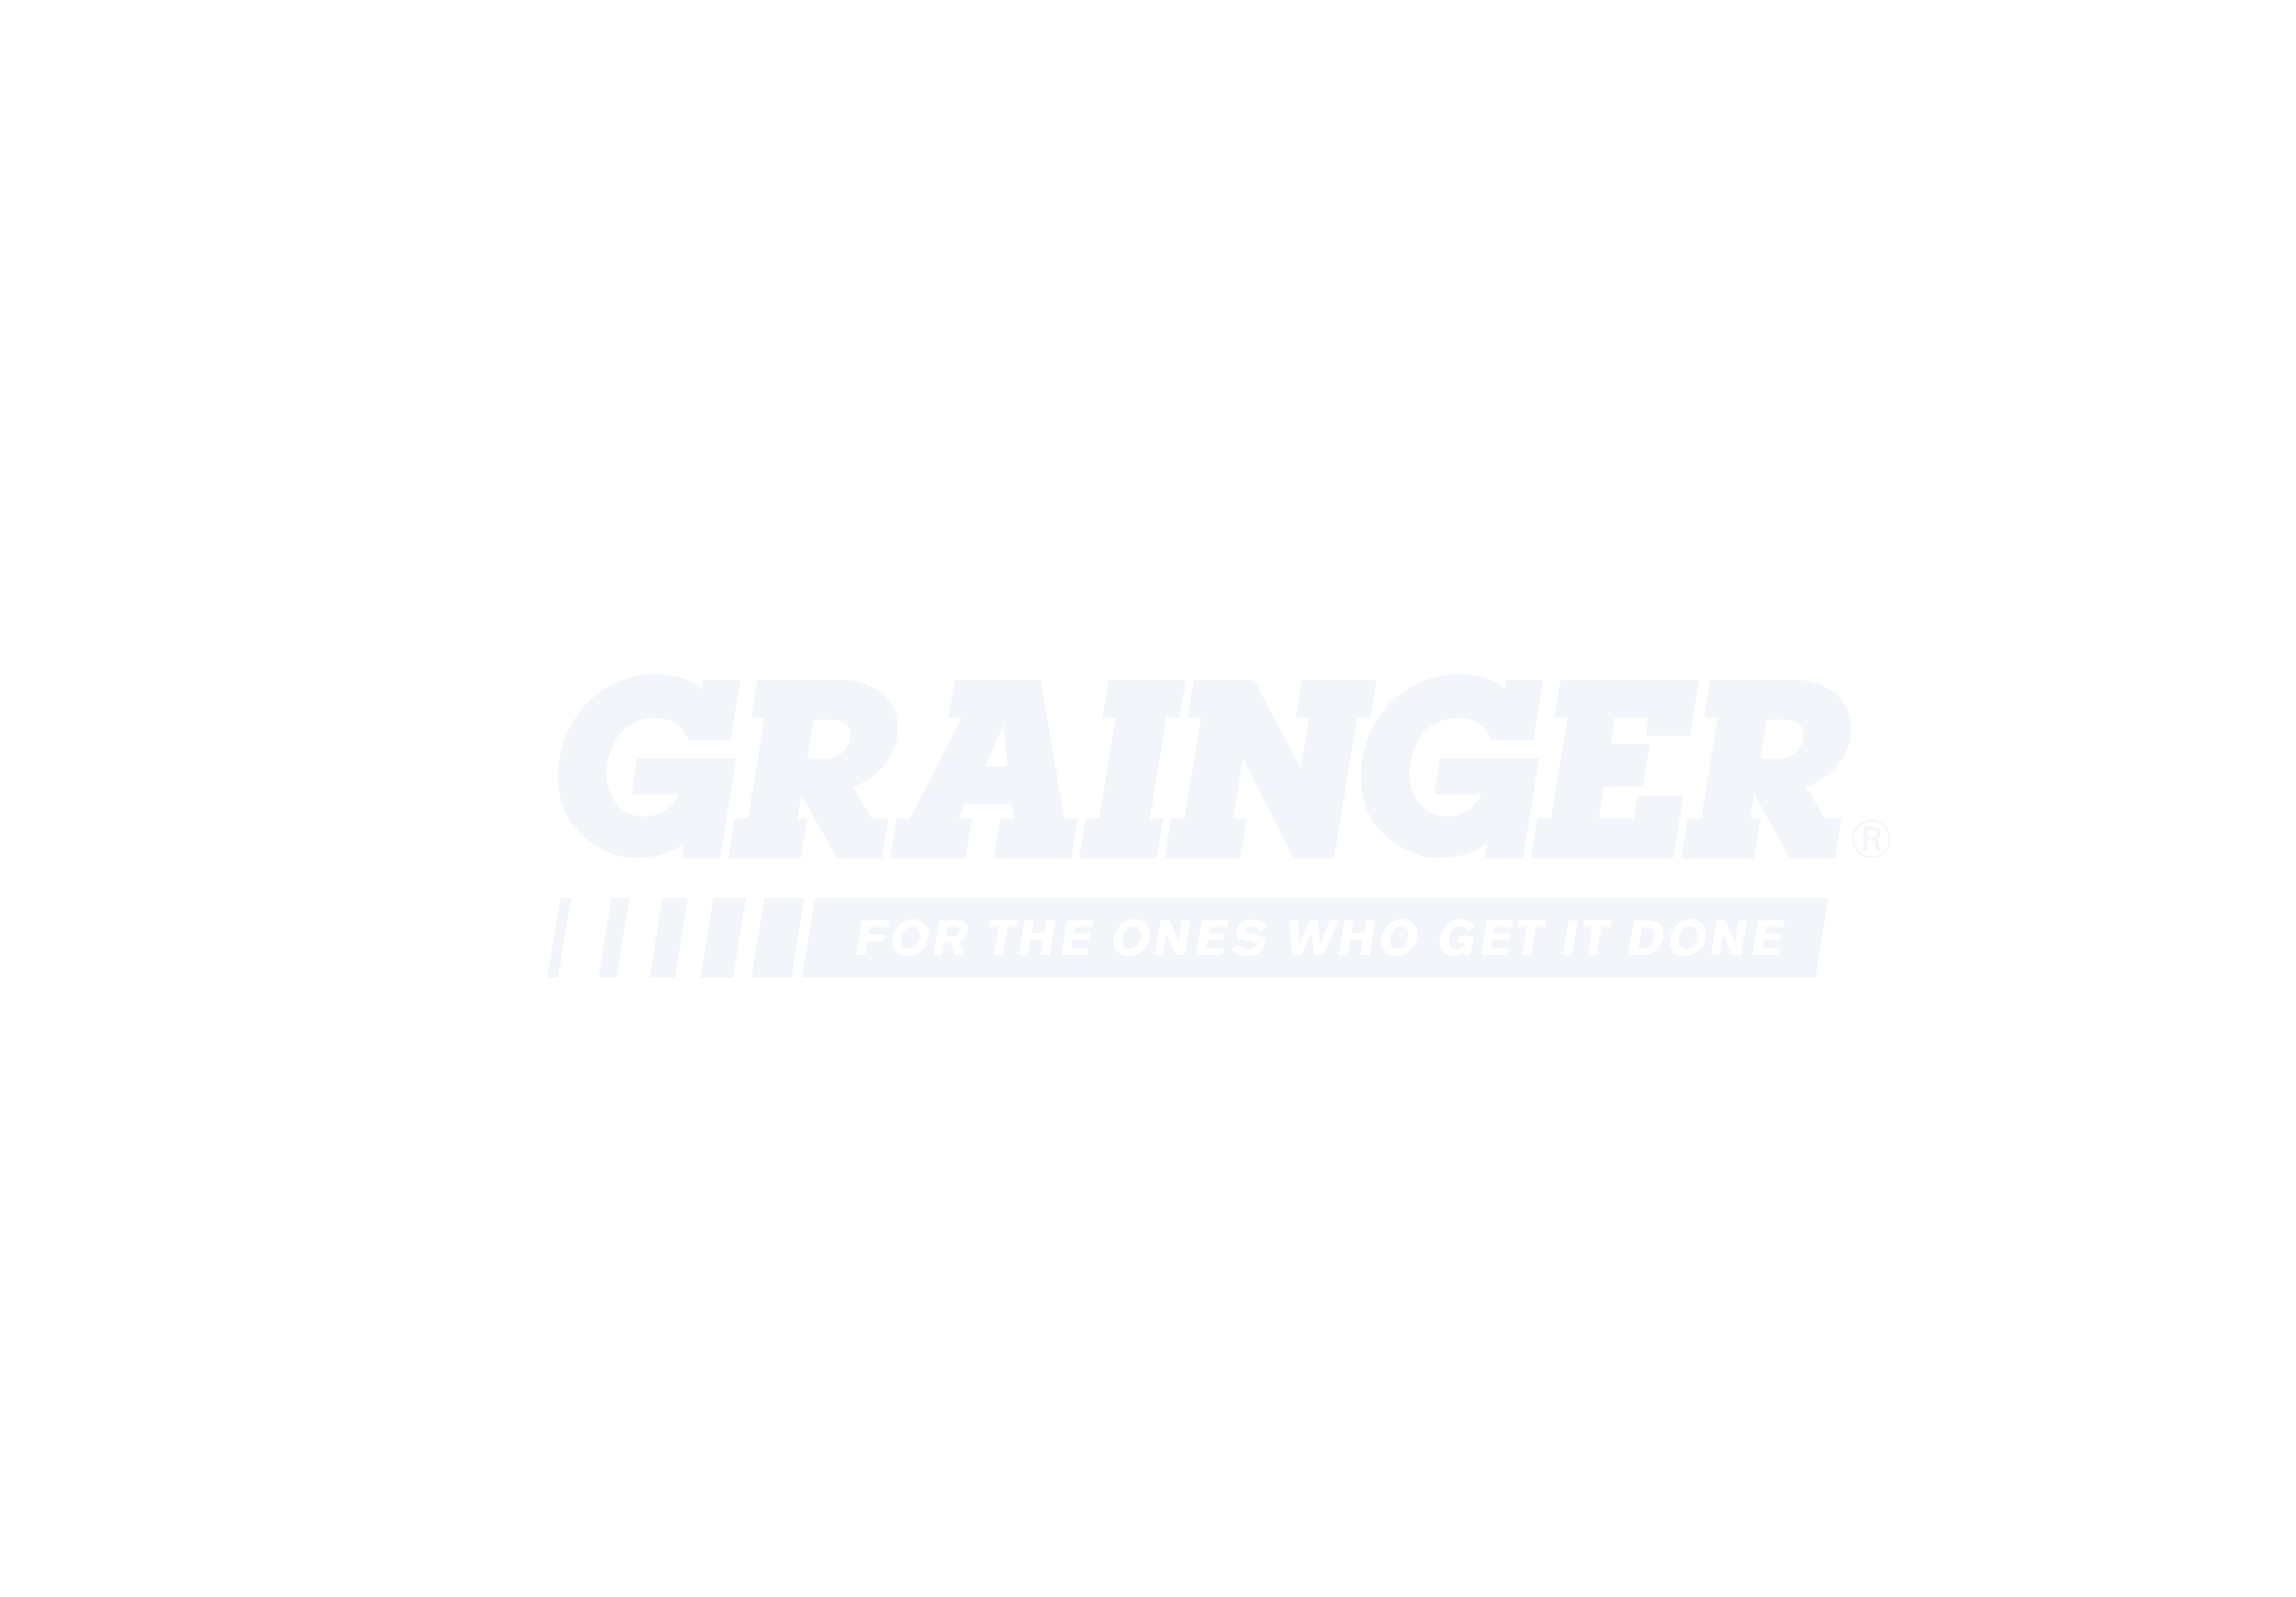 <svg width="230" height="160" viewBox="0 0 230 160" xmlns="http://www.w3.org/2000/svg"><g fill="none" fill-rule="evenodd"><path d="M170.211 68.114l-.911 5.594h-4.463l.293-1.819h-3.354l-.42 2.622h3.926l-.702 4.3h-3.919l-.529 3.188h3.557l.354-2.256h4.591l-1.025 6.24h-14.262l.656-3.984h1.353l1.666-10.11h-1.332l.619-3.775h13.902zm-39.917 8.878l.837-5.103h-1.33l.61-3.775h7.496l-.616 3.775h-1.34l-2.309 14.094h-4.03l-5.105-10.008-.973 6.024h1.336l-.645 3.984h-7.55l.646-3.984h1.331l1.665-10.11h-1.337l.607-3.775h6.036l4.67 8.878zm-31.59-.231l1.831-4.207.376 4.207h-2.207zm8.61 9.221l.654-3.983h-1.344l-2.38-13.885H95.63l-.612 3.775h1.34L91.146 82h-1.322l-.661 3.984h7.542L97.367 82h-1.352l.67-1.476h4.67l.19 1.476h-1.335l-.65 3.984h7.754zm-23.068-10.49c-.869.792-2.221.483-3.401.536l.642-3.914c1.34.032 3.18-.373 3.676 1.142.116.861-.19 1.677-.917 2.237zm1.196 3.308c.894-.21 1.668-.744 2.395-1.374 1.644-1.49 2.559-3.658 1.9-5.894-.632-2.097-2.862-3.274-4.93-3.416h-8.952l-.607 3.775h1.332l-1.655 10.11h-1.347l-.649 3.985h7.303l.66-3.986h-1.017l.386-2.384 3.587 6.37h4.492L89 82h-1.68l-1.878-3.2zm30.436 7.175l.646-3.98h-1.337l1.666-10.11h1.332l.607-3.775h-7.746l-.62 3.775h1.332l-1.647 10.11h-1.343l-.648 3.99 7.758-.01zm-45.59-16.868l-.304-.374a3.622 3.622 0 0 0-1.08-.606c-3.663-1.351-7.817-.256-10.422 2.657-2.255 2.655-3.218 6.406-2.159 9.88.89 2.726 3.754 4.797 6.477 5.264 1.996.07 4.155-.162 5.753-1.445l-.257 1.5h3.823l1.645-10.044h-9.919l-.589 3.625 4.709.004c-.493 1.07-1.62 1.981-2.77 2.192-1.48.23-2.887-.329-3.71-1.61-1.196-1.91-.773-4.73.494-6.478 1.15-1.444 2.934-2.004 4.742-1.607.986.21 1.996 1.13 2.23 2.107h4.225l.985-6.058h-3.715l-.164.996.006-.003zm80.427 0l-.304-.374c-.33-.28-.706-.465-1.08-.606-3.663-1.352-7.817-.256-10.422 2.656-2.254 2.656-3.217 6.407-2.16 9.88.892 2.727 3.755 4.798 6.478 5.265 1.996.07 4.155-.162 5.753-1.445l-.257 1.5h3.823l1.645-10.044h-9.92l-.588 3.625 4.708.004c-.493 1.07-1.618 1.981-2.77 2.19-1.48.232-2.887-.328-3.71-1.608-1.194-1.91-.772-4.73.494-6.479 1.15-1.443 2.933-2.003 4.743-1.606.985.21 1.995 1.13 2.23 2.107h4.225l.985-6.058h-3.715l-.163.996.005-.003zm29.016 6.382c-.869.791-2.22.482-3.401.535l.642-3.914c1.34.032 3.18-.371 3.676 1.142.116.862-.19 1.677-.917 2.237zm1.196 3.308c.895-.21 1.667-.745 2.395-1.374 1.644-1.491 2.559-3.658 1.898-5.895-.63-2.097-2.86-3.274-4.928-3.416h-8.952l-.607 3.776h1.332l-1.654 10.11h-1.348l-.649 3.984h7.302l.66-3.985h-1.016l.384-2.384 3.588 6.37h4.494l.658-3.986h-1.678l-1.879-3.2zM81.653 89.97l-1.3 7.965h101.512l1.307-7.965H81.653zm7.417 2.233l-.114.671h-1.848l-.123.732h1.701l-.115.676h-1.7l-.238 1.408h-.889l.59-3.487h2.736zm2.999 3.22c.445-.311.82-.853.922-1.456.04-.238.165-1.399-.863-1.77a1.867 1.867 0 0 0-.633-.102c-1.145 0-1.907.893-2.067 1.838-.17 1.006.327 1.857 1.457 1.857a2 2 0 0 0 1.184-.366zm.019-1.397c-.15.73-.654 1.027-1.078 1.027-.419 0-.842-.306-.701-1.136.107-.632.53-1.097 1.068-1.097a.74.74 0 0 1 .584.257c.165.214.204.583.127.95zm1.419 1.664h.893l.21-1.245h.561l.495 1.245h.985l-.587-1.393c.257-.088.776-.261.895-.963.053-.316-.016-.593-.151-.776-.27-.346-.734-.35-1.107-.355h-1.605l-.59 3.487zm2.13-2.835c.186.005.51.02.436.465-.08.464-.49.474-.616.478h-.737l.16-.943h.756zm3.603-.658h2.746l-.117.692h-.923l-.474 2.801h-.894l.475-2.8h-.93l.117-.693zm6.491.006l-.59 3.487h-.893l.25-1.486h-1.301l-.251 1.486h-.9l.59-3.487h.899l-.213 1.259h1.302l.213-1.259h.894zm1.156 0h2.634l-.114.676h-1.746l-.107.634h1.63l-.113.661h-1.63l-.14.83h1.763l-.116.686h-2.652l.59-3.487zm9.377 0h.873l.555 1.284c.2.489.26.648.374.954l.338-2.238h.853l-.59 3.487h-.873l-.48-1.102a10.028 10.028 0 0 1-.441-1.09l-.345 2.192h-.854l.59-3.487zm4.149 0h2.635l-.115.676h-1.746l-.108.634h1.631l-.112.661h-1.63l-.14.83h1.763l-.117.686h-2.65l.589-3.487zm3.691 2.44a.85.85 0 0 0 .298.272c.214.123.45.168.657.168.353 0 .684-.163.724-.405.048-.276-.304-.321-.56-.356-.193-.025-.385-.049-.572-.089-.209-.044-.923-.197-.797-.948.152-.9 1.015-1.165 1.63-1.165.824 0 1.2.39 1.463.66l-.733.46a1.306 1.306 0 0 0-.307-.28 1.126 1.126 0 0 0-.553-.154c-.354 0-.564.197-.593.365-.045.267.252.306.399.327.372.044.866.139 1.056.207.384.148.537.46.471.853a1.384 1.384 0 0 1-.408.742c-.386.366-.918.47-1.417.47-1.005 0-1.326-.455-1.505-.707l.747-.42zm7.887-2.44c.043.375.085.751.138 1.126.083.672.1.781.095 1.458.225-.692.27-.811.553-1.522.134-.356.276-.711.41-1.062h.884l-1.494 3.487h-.919c-.045-.384-.086-.77-.137-1.15-.084-.642-.09-.667-.113-1.156-.164.43-.179.464-.495 1.13l-.541 1.176h-.92l-.313-3.487h.888c.105 1.655.115 1.839.092 2.593.248-.69.306-.825.61-1.517l.475-1.076h.787zm5.78 0l-.59 3.487h-.893l.25-1.486h-1.302l-.251 1.486h-.899l.59-3.487h.899l-.213 1.259h1.301l.214-1.259h.894zm3.266 3.22c.445-.311.82-.853.922-1.456.04-.238.165-1.399-.863-1.77a1.862 1.862 0 0 0-.632-.102c-1.146 0-1.908.893-2.068 1.838-.17 1.006.327 1.857 1.459 1.857a2 2 0 0 0 1.182-.366zm.018-1.397c-.149.73-.653 1.027-1.076 1.027-.42 0-.841-.306-.702-1.136.108-.632.528-1.097 1.068-1.097.244 0 .458.099.584.257.166.214.204.583.126.95zm5.614 1.339a1.699 1.699 0 0 1-1.119.405c-.994 0-1.47-.791-1.297-1.818.19-1.12 1.058-1.869 2.072-1.869.944 0 1.303.594 1.434.806l-.744.402c-.095-.189-.25-.495-.744-.495-.676 0-1.027.548-1.126 1.132-.066.394-.01.715.132.889.112.144.337.252.61.252.161 0 .35-.04.511-.134.258-.148.32-.336.376-.518h-.797l.11-.663h1.552l-.328 1.936h-.697l.055-.325zm2.27-3.162h2.634l-.113.676h-1.746l-.106.634h1.63l-.113.661h-1.63l-.14.83h1.762l-.115.686h-2.652l.59-3.487zm3.207-.006h2.746l-.117.692h-.924l-.474 2.801h-.893l.473-2.8h-.929l.118-.693zm5.898.006l-.589 3.487h-.889l.591-3.487h.887zm.643-.006h2.745l-.116.692h-.923l-.474 2.801h-.894l.475-2.8h-.93l.117-.693zm4.422 3.493h1.401c.376-.005 1.373-.024 1.884-1.102.07-.147.154-.37.204-.671.083-.488.025-.978-.29-1.305-.387-.393-1.04-.404-1.474-.409h-1.137l-.588 3.487zm6.848-.266a2.3 2.3 0 0 0 .923-1.457c.039-.238.165-1.399-.862-1.77a1.87 1.87 0 0 0-.634-.102c-1.144 0-1.908.893-2.067 1.838-.17 1.006.328 1.857 1.458 1.857.368 0 .786-.085 1.182-.366zm.019-1.398c-.149.73-.653 1.027-1.077 1.027-.419 0-.841-.306-.702-1.136.107-.632.529-1.097 1.07-1.097.242 0 .457.099.582.257.167.214.204.583.127.95zm2.01-1.823h.872l.556 1.284c.2.489.259.648.374.954l.338-2.238h.853l-.59 3.487h-.873l-.48-1.102a10.176 10.176 0 0 1-.442-1.09l-.345 2.192h-.854l.592-3.487zm4.148 0h2.635l-.115.676h-1.746l-.107.634h1.632l-.114.661h-1.63l-.14.83h1.762l-.115.686h-2.65l.588-3.487zm-61.898 3.22c.446-.311.82-.853.922-1.456.04-.238.166-1.399-.86-1.77a1.874 1.874 0 0 0-.635-.102c-1.146 0-1.908.893-2.067 1.838-.17 1.006.327 1.857 1.457 1.857.369 0 .786-.085 1.183-.366zm.019-1.397c-.15.73-.653 1.027-1.077 1.027-.42 0-.842-.306-.702-1.136.107-.632.53-1.097 1.069-1.097.243 0 .458.099.582.257.167.214.205.583.128.95zm50.576-1.087c.271 0 .616-.005.805.312.124.216.108.459.068.7-.17 1.004-.83 1.028-1.306 1.039h-.273l.346-2.05h.36zM63.055 89.97H61.25l-1.3 7.966h1.805l1.3-7.965zm5.844 0h-2.54l-1.3 7.966h2.54l1.3-7.965zm-11.688 0h-1.068l-1.302 7.966h1.069l1.301-7.965zm23.38 0h-4.013l-1.301 7.966h4.012l1.301-7.965zm-5.847 0h-3.276l-1.3 7.966h3.276l1.3-7.965zm114.653-5.902a1.895 1.895 0 0 0-1.925-1.916c-1.036 0-1.92.808-1.92 1.904 0 1.13.917 1.906 1.914 1.906 1.089 0 1.925-.84 1.93-1.894zm-2.34-.943h.328c.292 0 .41 0 .514.091.068.06.113.156.113.263 0 .38-.4.373-.551.373h-.404v-.727zm-.356-.266v2.38h.351v-1.107h.173c.344.005.538.048.608.402.01.058.049.325.059.379.022.113.043.22.097.326h.405c-.108-.213-.124-.342-.178-.69-.05-.289-.129-.428-.388-.525.297-.047.539-.24.539-.572a.573.573 0 0 0-.367-.541c-.145-.052-.28-.052-.56-.052h-.739zm2.523 1.203a1.726 1.726 0 0 1-1.752 1.728c-.96 0-1.747-.76-1.747-1.734 0-.951.766-1.733 1.757-1.733a1.72 1.72 0 0 1 1.742 1.739z" opacity=".301" fill="#D4E1ED"/></g></svg>